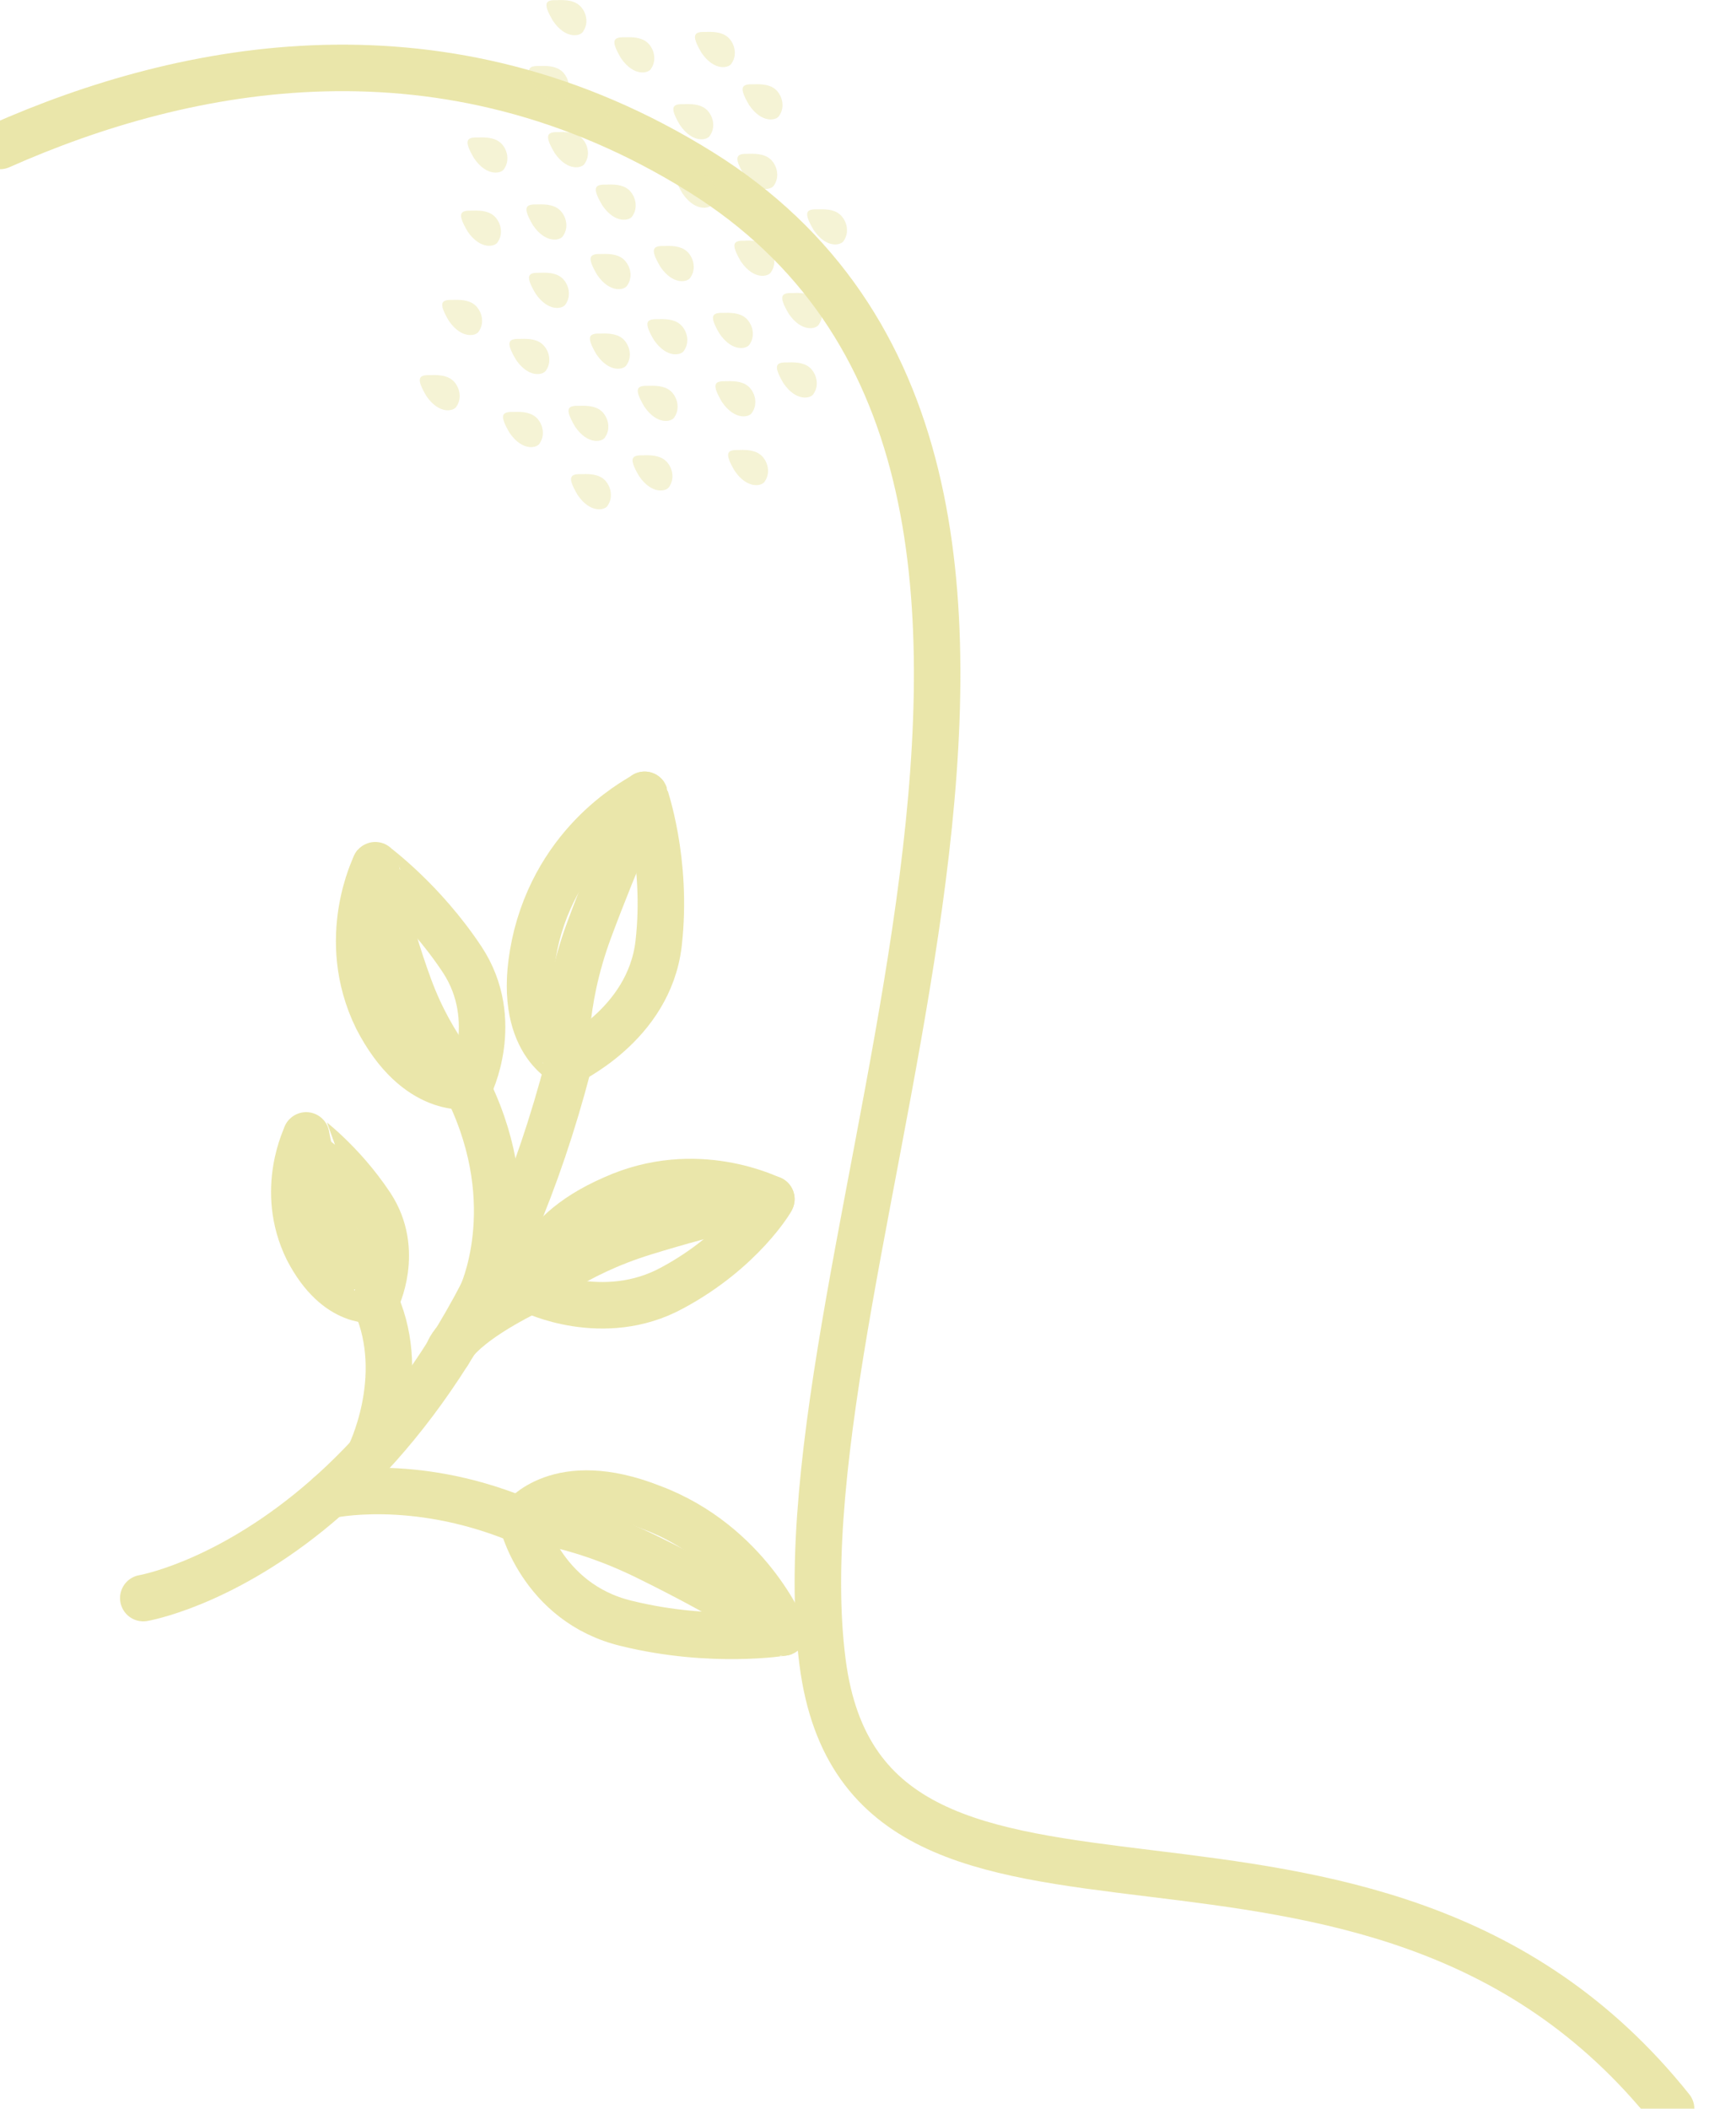 <svg width="28" height="34" viewBox="0 0 28 34" fill="none" xmlns="http://www.w3.org/2000/svg">
<g opacity="0.5">
<path d="M0 2.353C3.008 1.018 7.175 0.204 11.296 2.769C19.077 7.614 12.418 20.294 13.268 26.807C13.997 32.398 22.063 27.878 26.953 34" stroke="#D6CD56" stroke-width="0.75" stroke-miterlimit="10" stroke-linecap="round" stroke-linejoin="round"/>
<path d="M2.311 25.766C2.311 25.766 7.138 24.951 9.17 17.161" stroke="#D6CD56" stroke-width="0.75" stroke-miterlimit="10" stroke-linecap="round" stroke-linejoin="round"/>
<path d="M7.762 20.891C7.762 20.891 8.455 19.456 7.565 17.6" stroke="#D6CD56" stroke-width="0.75" stroke-miterlimit="10" stroke-linecap="round" stroke-linejoin="round"/>
<path d="M9.135 17.141C9.135 17.143 8.245 16.756 8.658 15.08C9.082 13.434 10.404 12.835 10.398 12.815C10.393 12.813 10.776 13.867 10.623 15.212C10.468 16.542 9.134 17.124 9.135 17.141Z" stroke="#D6CD56" stroke-width="0.75" stroke-miterlimit="10" stroke-linecap="round" stroke-linejoin="round"/>
<path d="M9.136 17.141C9.133 17.144 9.045 16.231 9.503 14.992C9.962 13.76 10.399 12.818 10.397 12.815" stroke="#D6CD56" stroke-width="0.75" stroke-miterlimit="10" stroke-linecap="round" stroke-linejoin="round"/>
<path d="M8.581 20.802C8.564 20.806 8.488 19.937 9.893 19.326C11.237 18.719 12.416 19.333 12.442 19.334C12.449 19.335 11.963 20.162 10.844 20.764C9.733 21.371 8.576 20.806 8.581 20.802Z" stroke="#D6CD56" stroke-width="0.75" stroke-miterlimit="10" stroke-linecap="round" stroke-linejoin="round"/>
<path d="M8.581 20.801C8.576 20.8 9.238 20.222 10.392 19.867C11.544 19.511 12.438 19.333 12.44 19.332" stroke="#D6CD56" stroke-width="0.75" stroke-miterlimit="10" stroke-linecap="round" stroke-linejoin="round"/>
<path d="M8.417 24.488C8.434 24.482 9.002 23.712 10.508 24.305C12.062 24.883 12.656 26.318 12.634 26.321C12.636 26.321 11.482 26.512 10.108 26.175C8.716 25.844 8.401 24.49 8.417 24.488Z" stroke="#D6CD56" stroke-width="0.75" stroke-miterlimit="10" stroke-linecap="round" stroke-linejoin="round"/>
<path d="M8.418 24.487C8.424 24.486 9.294 24.531 10.486 25.127C11.69 25.719 12.639 26.318 12.634 26.32" stroke="#D6CD56" stroke-width="0.75" stroke-miterlimit="10" stroke-linecap="round" stroke-linejoin="round"/>
<path d="M7.567 17.512C7.57 17.503 6.729 17.679 6.08 16.417C5.445 15.123 6.063 13.938 6.052 13.95C6.051 13.958 6.813 14.504 7.455 15.471C8.102 16.455 7.571 17.517 7.567 17.512Z" stroke="#D6CD56" stroke-width="0.75" stroke-miterlimit="10" stroke-linecap="round" stroke-linejoin="round"/>
<path d="M7.568 17.512C7.569 17.508 6.985 16.96 6.599 15.91C6.212 14.857 6.053 13.95 6.053 13.95" stroke="#D6CD56" stroke-width="0.75" stroke-miterlimit="10" stroke-linecap="round" stroke-linejoin="round"/>
<path d="M6.066 20.956C6.069 20.95 5.443 21.08 4.96 20.142C4.488 19.18 4.948 18.298 4.939 18.308C4.938 18.313 5.506 18.719 5.983 19.438C6.465 20.169 6.069 20.959 6.066 20.956Z" stroke="#D6CD56" stroke-width="0.75" stroke-miterlimit="10" stroke-linecap="round" stroke-linejoin="round"/>
<path d="M6.065 20.955C6.066 20.953 5.632 20.545 5.344 19.763C5.057 18.98 4.938 18.306 4.938 18.306" stroke="#D6CD56" stroke-width="0.75" stroke-miterlimit="10" stroke-linecap="round" stroke-linejoin="round"/>
<path d="M7.227 21.814C7.227 21.814 7.301 21.404 8.656 20.751" stroke="#D6CD56" stroke-width="0.75" stroke-miterlimit="10" stroke-linecap="round" stroke-linejoin="round"/>
<path d="M5.308 24.107C5.308 24.107 6.639 23.801 8.342 24.49" stroke="#D6CD56" stroke-width="0.75" stroke-miterlimit="10" stroke-linecap="round" stroke-linejoin="round"/>
<path d="M5.954 23.477C5.954 23.477 6.59 22.225 6.066 21.02" stroke="#D6CD56" stroke-width="0.75" stroke-miterlimit="10" stroke-linecap="round" stroke-linejoin="round"/>
<g opacity="0.5">
<path d="M10.763 7.456C10.675 7.353 10.537 7.335 10.385 7.341C10.194 7.336 10.128 7.373 10.309 7.678C10.515 7.98 10.754 7.925 10.795 7.846C10.889 7.707 10.838 7.542 10.763 7.456Z" fill="#D6CD56"/>
<path d="M9.73 6.658C9.642 6.554 9.504 6.537 9.352 6.543C9.161 6.537 9.095 6.574 9.276 6.879C9.481 7.181 9.721 7.126 9.761 7.047C9.855 6.908 9.804 6.743 9.73 6.658Z" fill="#D6CD56"/>
<path d="M9.771 7.758C9.683 7.655 9.545 7.638 9.393 7.644C9.202 7.639 9.136 7.676 9.317 7.981C9.523 8.283 9.762 8.228 9.803 8.149C9.896 8.009 9.845 7.844 9.771 7.758Z" fill="#D6CD56"/>
<path d="M8.674 6.757C8.586 6.654 8.448 6.636 8.296 6.642C8.104 6.637 8.039 6.674 8.219 6.979C8.426 7.281 8.664 7.226 8.705 7.147C8.799 7.008 8.748 6.842 8.674 6.757Z" fill="#D6CD56"/>
<path d="M8.777 5.579C8.69 5.475 8.552 5.458 8.4 5.464C8.208 5.459 8.142 5.496 8.323 5.801C8.529 6.103 8.768 6.048 8.809 5.969C8.903 5.828 8.852 5.663 8.777 5.579Z" fill="#D6CD56"/>
<path d="M10.847 6.335C10.759 6.232 10.621 6.215 10.469 6.22C10.277 6.215 10.212 6.252 10.393 6.557C10.599 6.859 10.838 6.804 10.878 6.725C10.972 6.586 10.921 6.42 10.847 6.335Z" fill="#D6CD56"/>
<path d="M10.076 5.493C9.988 5.39 9.85 5.372 9.698 5.378C9.506 5.373 9.44 5.41 9.621 5.715C9.827 6.017 10.067 5.962 10.107 5.883C10.202 5.743 10.15 5.578 10.076 5.493Z" fill="#D6CD56"/>
<path d="M13.092 5.958C13.004 5.855 12.866 5.837 12.714 5.843C12.522 5.838 12.457 5.875 12.637 6.18C12.844 6.482 13.082 6.427 13.123 6.348C13.217 6.209 13.166 6.044 13.092 5.958Z" fill="#D6CD56"/>
<path d="M12.06 5.16C11.973 5.056 11.834 5.039 11.683 5.044C11.491 5.039 11.425 5.076 11.606 5.381C11.812 5.683 12.052 5.628 12.092 5.549C12.186 5.41 12.134 5.245 12.06 5.16Z" fill="#D6CD56"/>
<path d="M12.101 6.261C12.013 6.158 11.875 6.14 11.722 6.146C11.53 6.141 11.465 6.178 11.646 6.483C11.852 6.784 12.091 6.73 12.131 6.651C12.226 6.512 12.175 6.346 12.101 6.261Z" fill="#D6CD56"/>
<path d="M11.002 5.261C10.915 5.158 10.777 5.14 10.625 5.146C10.433 5.141 10.367 5.178 10.548 5.483C10.755 5.784 10.993 5.73 11.034 5.651C11.129 5.511 11.078 5.346 11.002 5.261Z" fill="#D6CD56"/>
<path d="M11.107 4.081C11.019 3.978 10.881 3.96 10.729 3.966C10.537 3.961 10.471 3.998 10.652 4.303C10.858 4.605 11.098 4.55 11.138 4.471C11.232 4.332 11.181 4.167 11.107 4.081Z" fill="#D6CD56"/>
<path d="M13.178 4.839C13.09 4.736 12.952 4.718 12.8 4.724C12.608 4.719 12.542 4.756 12.723 5.061C12.93 5.363 13.168 5.308 13.209 5.229C13.303 5.09 13.252 4.924 13.178 4.839Z" fill="#D6CD56"/>
<path d="M12.406 3.995C12.318 3.892 12.18 3.874 12.028 3.88C11.836 3.875 11.771 3.912 11.951 4.217C12.158 4.519 12.396 4.464 12.437 4.385C12.532 4.246 12.481 4.081 12.406 3.995Z" fill="#D6CD56"/>
<path d="M10.086 4.21C9.999 4.107 9.861 4.089 9.709 4.095C9.517 4.09 9.451 4.127 9.632 4.432C9.838 4.734 10.077 4.679 10.118 4.6C10.213 4.461 10.162 4.296 10.086 4.21Z" fill="#D6CD56"/>
<path d="M9.053 3.412C8.965 3.308 8.827 3.29 8.674 3.296C8.482 3.291 8.417 3.328 8.597 3.633C8.804 3.935 9.043 3.88 9.083 3.801C9.178 3.662 9.127 3.497 9.053 3.412Z" fill="#D6CD56"/>
<path d="M9.094 4.512C9.006 4.409 8.868 4.391 8.715 4.398C8.523 4.393 8.458 4.43 8.639 4.735C8.845 5.036 9.084 4.982 9.124 4.903C9.219 4.763 9.168 4.597 9.094 4.512Z" fill="#D6CD56"/>
<path d="M7.997 3.51C7.91 3.407 7.771 3.39 7.62 3.396C7.428 3.391 7.362 3.428 7.543 3.733C7.749 4.034 7.988 3.98 8.029 3.901C8.123 3.761 8.071 3.595 7.997 3.51Z" fill="#D6CD56"/>
<path d="M8.101 2.331C8.013 2.228 7.875 2.21 7.723 2.216C7.532 2.211 7.466 2.248 7.647 2.553C7.853 2.855 8.092 2.8 8.132 2.721C8.227 2.582 8.176 2.416 8.101 2.331Z" fill="#D6CD56"/>
<path d="M10.171 3.09C10.083 2.987 9.945 2.969 9.793 2.976C9.601 2.971 9.535 3.008 9.716 3.313C9.922 3.615 10.162 3.56 10.202 3.481C10.296 3.341 10.245 3.176 10.171 3.09Z" fill="#D6CD56"/>
<path d="M9.4 2.245C9.313 2.142 9.175 2.124 9.023 2.13C8.831 2.125 8.765 2.162 8.946 2.467C9.152 2.769 9.391 2.714 9.432 2.635C9.526 2.496 9.475 2.331 9.4 2.245Z" fill="#D6CD56"/>
<path d="M12.454 2.595C12.366 2.492 12.228 2.474 12.076 2.48C11.885 2.475 11.819 2.512 12 2.817C12.206 3.118 12.445 3.064 12.486 2.985C12.579 2.846 12.528 2.68 12.454 2.595Z" fill="#D6CD56"/>
<path d="M11.422 1.794C11.334 1.691 11.196 1.673 11.043 1.679C10.851 1.674 10.786 1.711 10.967 2.016C11.173 2.318 11.412 2.263 11.452 2.184C11.547 2.045 11.496 1.88 11.422 1.794Z" fill="#D6CD56"/>
<path d="M11.463 2.897C11.375 2.794 11.237 2.777 11.084 2.783C10.893 2.778 10.827 2.814 11.008 3.119C11.214 3.421 11.454 3.367 11.494 3.287C11.588 3.148 11.537 2.981 11.463 2.897Z" fill="#D6CD56"/>
<path d="M10.366 1.895C10.279 1.792 10.141 1.775 9.989 1.781C9.797 1.776 9.731 1.812 9.912 2.118C10.118 2.419 10.357 2.365 10.398 2.285C10.492 2.146 10.441 1.98 10.366 1.895Z" fill="#D6CD56"/>
<path d="M7.693 4.951C7.605 4.847 7.467 4.83 7.316 4.835C7.124 4.83 7.058 4.867 7.239 5.172C7.445 5.474 7.685 5.419 7.725 5.34C7.819 5.2 7.767 5.035 7.693 4.951Z" fill="#D6CD56"/>
<path d="M13.579 3.49C13.491 3.386 13.353 3.369 13.202 3.375C13.01 3.369 12.944 3.406 13.125 3.711C13.331 4.013 13.57 3.958 13.611 3.879C13.704 3.739 13.653 3.575 13.579 3.49Z" fill="#D6CD56"/>
<path d="M9.093 1.179C9.005 1.076 8.867 1.058 8.716 1.064C8.524 1.059 8.458 1.096 8.639 1.401C8.845 1.702 9.084 1.648 9.125 1.569C9.218 1.43 9.167 1.264 9.093 1.179Z" fill="#D6CD56"/>
<path d="M7.332 6.163C7.244 6.06 7.106 6.042 6.954 6.048C6.762 6.043 6.696 6.08 6.877 6.385C7.083 6.687 7.322 6.632 7.363 6.553C7.457 6.414 7.406 6.249 7.332 6.163Z" fill="#D6CD56"/>
<path d="M12.305 7.37C12.217 7.267 12.079 7.249 11.927 7.255C11.735 7.25 11.669 7.287 11.85 7.592C12.056 7.894 12.296 7.839 12.336 7.76C12.431 7.621 12.38 7.456 12.305 7.37Z" fill="#D6CD56"/>
<path d="M9.375 0.117C9.288 0.013 9.149 -0.004 8.997 0.002C8.805 -0.004 8.739 0.033 8.92 0.338C9.126 0.64 9.366 0.585 9.406 0.506C9.502 0.366 9.45 0.201 9.375 0.117Z" fill="#D6CD56"/>
<path d="M10.471 0.716C10.383 0.613 10.245 0.595 10.092 0.601C9.901 0.596 9.835 0.633 10.016 0.938C10.222 1.24 10.462 1.185 10.502 1.106C10.596 0.967 10.545 0.801 10.471 0.716Z" fill="#D6CD56"/>
<path d="M12.539 1.473C12.451 1.37 12.313 1.353 12.16 1.359C11.968 1.354 11.903 1.39 12.084 1.696C12.29 1.997 12.529 1.943 12.569 1.864C12.664 1.724 12.613 1.558 12.539 1.473Z" fill="#D6CD56"/>
<path d="M11.77 0.63C11.682 0.527 11.544 0.509 11.392 0.515C11.2 0.51 11.135 0.547 11.315 0.852C11.522 1.154 11.76 1.099 11.801 1.02C11.895 0.881 11.844 0.715 11.77 0.63Z" fill="#D6CD56"/>
</g>
</g>
</svg>
